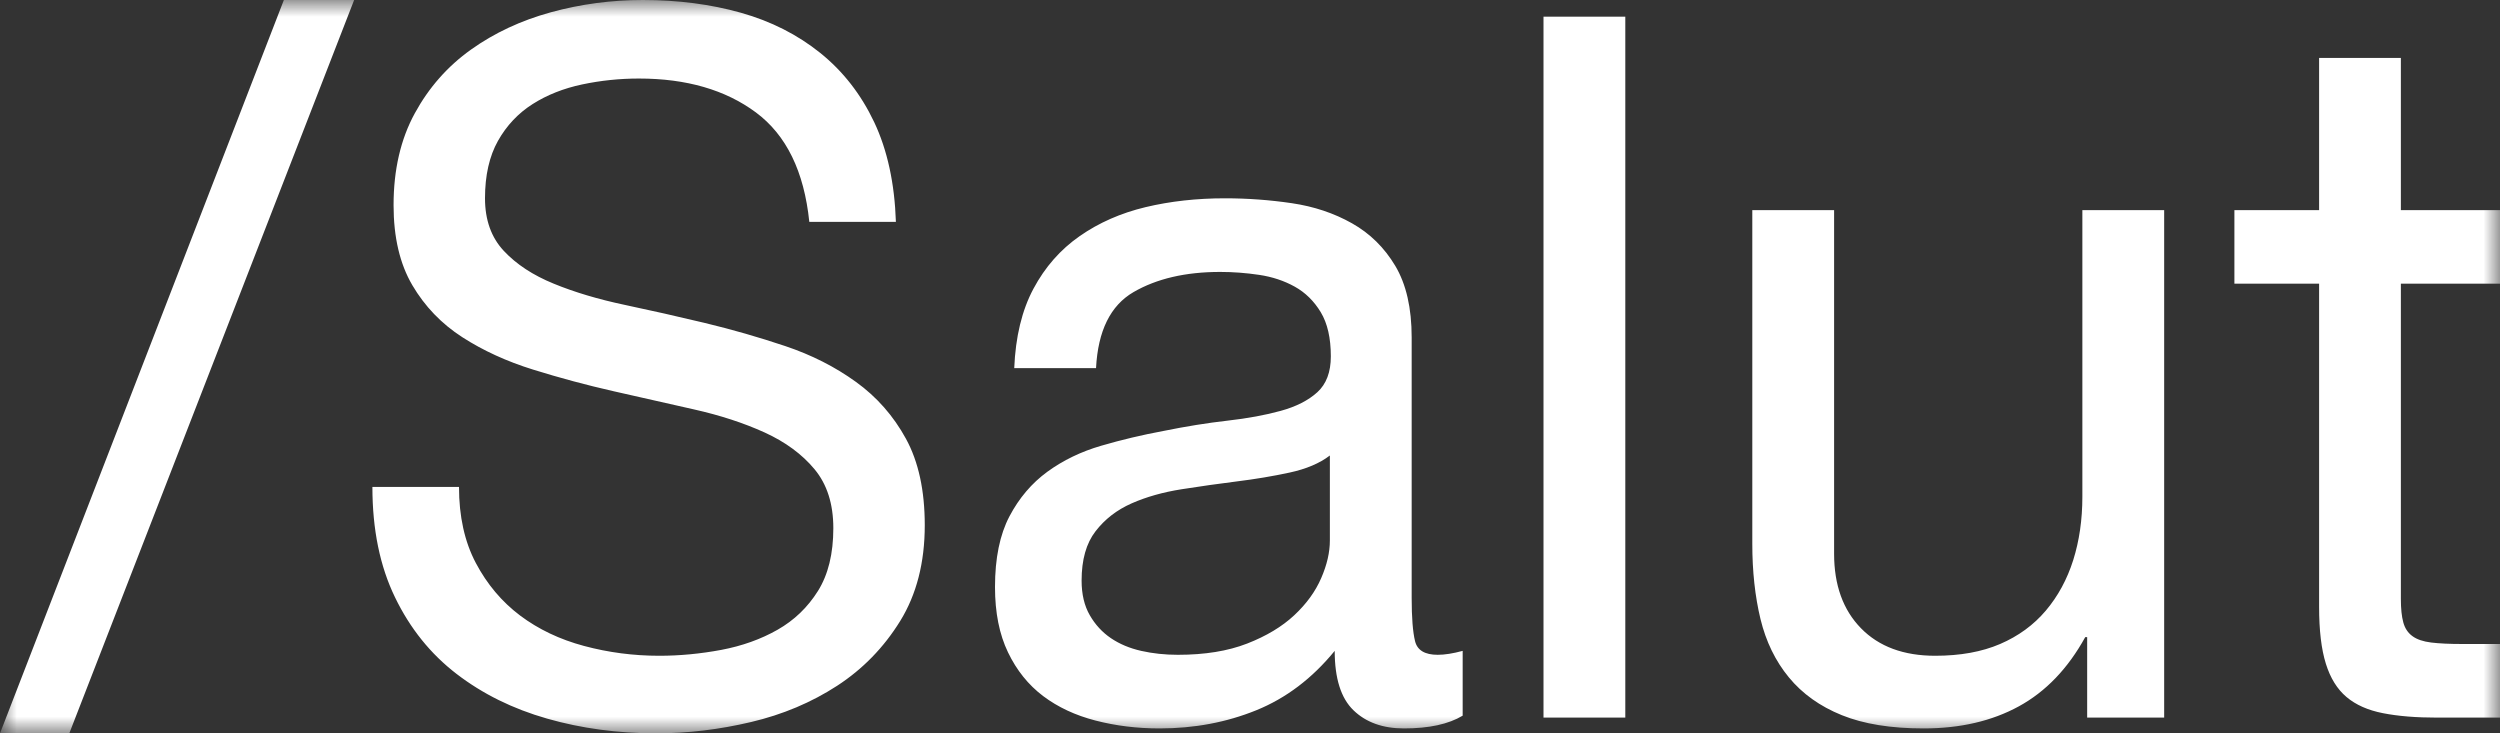 <svg width="75" height="22" viewBox="0 0 75 22" fill="none" xmlns="http://www.w3.org/2000/svg">
<rect x="0" y="0" width="75" height="22" fill="#333333" stroke="none"/>
<mask id="mask0" mask-type="alpha" maskUnits="userSpaceOnUse" x="0" y="0" width="75" height="22">
<path fill-rule="evenodd" clip-rule="evenodd" d="M0 0H75V22H0V0Z" fill="white"/>
</mask>
<g mask="url(#mask0)">
<path fill-rule="evenodd" clip-rule="evenodd" d="M10.624 0L2.079 22H0L8.516 0H10.624ZM22.676 3.372C21.762 2.695 20.593 2.356 19.169 2.356C18.591 2.356 18.023 2.415 17.465 2.533C16.907 2.651 16.412 2.847 15.979 3.122C15.546 3.397 15.199 3.765 14.939 4.226C14.68 4.688 14.55 5.262 14.55 5.949C14.55 6.597 14.737 7.123 15.113 7.525C15.488 7.927 15.988 8.256 16.614 8.511C17.239 8.767 17.946 8.978 18.736 9.145C19.524 9.312 20.328 9.493 21.146 9.689C21.964 9.886 22.767 10.117 23.557 10.382C24.346 10.647 25.053 11.005 25.678 11.457C26.304 11.908 26.805 12.478 27.18 13.165C27.555 13.852 27.743 14.716 27.743 15.756C27.743 16.875 27.497 17.833 27.007 18.628C26.516 19.423 25.885 20.071 25.116 20.572C24.346 21.072 23.485 21.436 22.532 21.661C21.579 21.887 20.631 22 19.688 22C18.534 22 17.441 21.853 16.412 21.558C15.382 21.264 14.478 20.817 13.698 20.218C12.918 19.619 12.302 18.854 11.851 17.921C11.398 16.989 11.172 15.884 11.172 14.608H13.77C13.77 15.491 13.938 16.253 14.275 16.89C14.612 17.528 15.055 18.053 15.603 18.466C16.152 18.878 16.791 19.183 17.523 19.379C18.254 19.575 19.005 19.673 19.775 19.673C20.391 19.673 21.011 19.614 21.637 19.497C22.262 19.379 22.825 19.178 23.326 18.893C23.826 18.609 24.23 18.221 24.538 17.73C24.846 17.239 25 16.61 25 15.845C25 15.119 24.812 14.53 24.437 14.078C24.062 13.626 23.561 13.258 22.936 12.973C22.31 12.689 21.603 12.458 20.814 12.281C20.025 12.104 19.221 11.923 18.404 11.736C17.585 11.55 16.782 11.334 15.993 11.088C15.204 10.843 14.496 10.519 13.871 10.117C13.246 9.714 12.745 9.194 12.37 8.556C11.995 7.918 11.807 7.117 11.807 6.155C11.807 5.095 12.019 4.178 12.442 3.402C12.865 2.626 13.428 1.988 14.131 1.487C14.833 0.987 15.632 0.614 16.527 0.368C17.422 0.123 18.341 0 19.284 0C20.342 0 21.324 0.128 22.229 0.383C23.133 0.638 23.927 1.041 24.61 1.59C25.293 2.14 25.832 2.832 26.227 3.667C26.621 4.501 26.838 5.498 26.877 6.656H24.279C24.124 5.144 23.59 4.05 22.676 3.372ZM43.88 19.526C43.591 19.605 43.341 19.644 43.13 19.644C42.744 19.644 42.518 19.507 42.451 19.233C42.384 18.958 42.35 18.528 42.35 17.939V10.122C42.35 9.241 42.186 8.526 41.859 7.977C41.532 7.429 41.099 7.002 40.56 6.699C40.021 6.395 39.42 6.194 38.756 6.096C38.092 5.998 37.423 5.949 36.75 5.949C35.903 5.949 35.109 6.037 34.368 6.214C33.627 6.391 32.968 6.681 32.391 7.083C31.813 7.486 31.351 8.011 31.005 8.659C30.658 9.307 30.466 10.102 30.427 11.044H32.881C32.939 9.925 33.314 9.164 34.007 8.762C34.7 8.36 35.566 8.158 36.605 8.158C36.99 8.158 37.38 8.187 37.775 8.246C38.169 8.305 38.525 8.423 38.843 8.6C39.16 8.776 39.42 9.032 39.622 9.365C39.824 9.7 39.925 10.141 39.925 10.691C39.925 11.162 39.79 11.52 39.521 11.766C39.251 12.011 38.886 12.198 38.424 12.325C37.962 12.453 37.428 12.551 36.822 12.62C36.216 12.689 35.575 12.792 34.902 12.929C34.267 13.047 33.646 13.194 33.04 13.371C32.434 13.547 31.895 13.808 31.423 14.151C30.951 14.495 30.572 14.942 30.283 15.491C29.994 16.041 29.85 16.748 29.85 17.612C29.85 18.378 29.98 19.03 30.24 19.57C30.5 20.111 30.851 20.547 31.293 20.881C31.736 21.215 32.261 21.46 32.867 21.617C33.473 21.774 34.113 21.853 34.786 21.853C35.826 21.853 36.793 21.671 37.688 21.308C38.583 20.945 39.367 20.351 40.041 19.526C40.041 20.351 40.228 20.945 40.604 21.308C40.979 21.671 41.484 21.853 42.119 21.853C42.87 21.853 43.457 21.725 43.88 21.47V19.526ZM39.896 16.215C39.896 16.567 39.81 16.943 39.636 17.343C39.463 17.744 39.194 18.115 38.828 18.457C38.462 18.799 37.991 19.082 37.414 19.307C36.836 19.532 36.144 19.644 35.335 19.644C34.95 19.644 34.584 19.605 34.238 19.527C33.892 19.449 33.589 19.322 33.329 19.146C33.069 18.97 32.857 18.741 32.694 18.457C32.53 18.174 32.448 17.827 32.448 17.417C32.448 16.792 32.587 16.298 32.867 15.937C33.146 15.575 33.506 15.297 33.949 15.101C34.392 14.906 34.892 14.765 35.45 14.677C36.008 14.589 36.562 14.511 37.11 14.442C37.659 14.374 38.183 14.286 38.684 14.178C39.184 14.071 39.588 13.9 39.896 13.665V16.215ZM46.305 21.529H48.759V0.501H46.305V21.529ZM62.615 21.529V19.114H62.557C62.038 20.056 61.374 20.748 60.566 21.19C59.757 21.632 58.805 21.853 57.708 21.853C56.726 21.853 55.908 21.72 55.254 21.455C54.599 21.19 54.07 20.812 53.666 20.321C53.262 19.831 52.978 19.246 52.814 18.569C52.651 17.892 52.569 17.141 52.569 16.316V6.303H55.023V16.61C55.023 17.553 55.292 18.299 55.831 18.849C56.37 19.399 57.111 19.673 58.054 19.673C58.805 19.673 59.454 19.556 60.003 19.32C60.551 19.084 61.008 18.751 61.374 18.319C61.739 17.887 62.014 17.381 62.197 16.802C62.379 16.223 62.471 15.59 62.471 14.902V6.303H64.925V21.529H62.615ZM75 6.303V8.511H72.026V17.965C72.026 18.26 72.05 18.495 72.099 18.672C72.147 18.849 72.238 18.986 72.373 19.084C72.507 19.183 72.695 19.246 72.936 19.276C73.176 19.305 73.489 19.32 73.874 19.32H75V21.529H73.124C72.488 21.529 71.944 21.485 71.492 21.396C71.04 21.308 70.674 21.146 70.395 20.91C70.116 20.675 69.909 20.341 69.775 19.909C69.64 19.477 69.573 18.908 69.573 18.201V8.511H67.032V6.303H69.573V1.738H72.026V6.303H75Z" fill="white"/>
</g>
</svg>